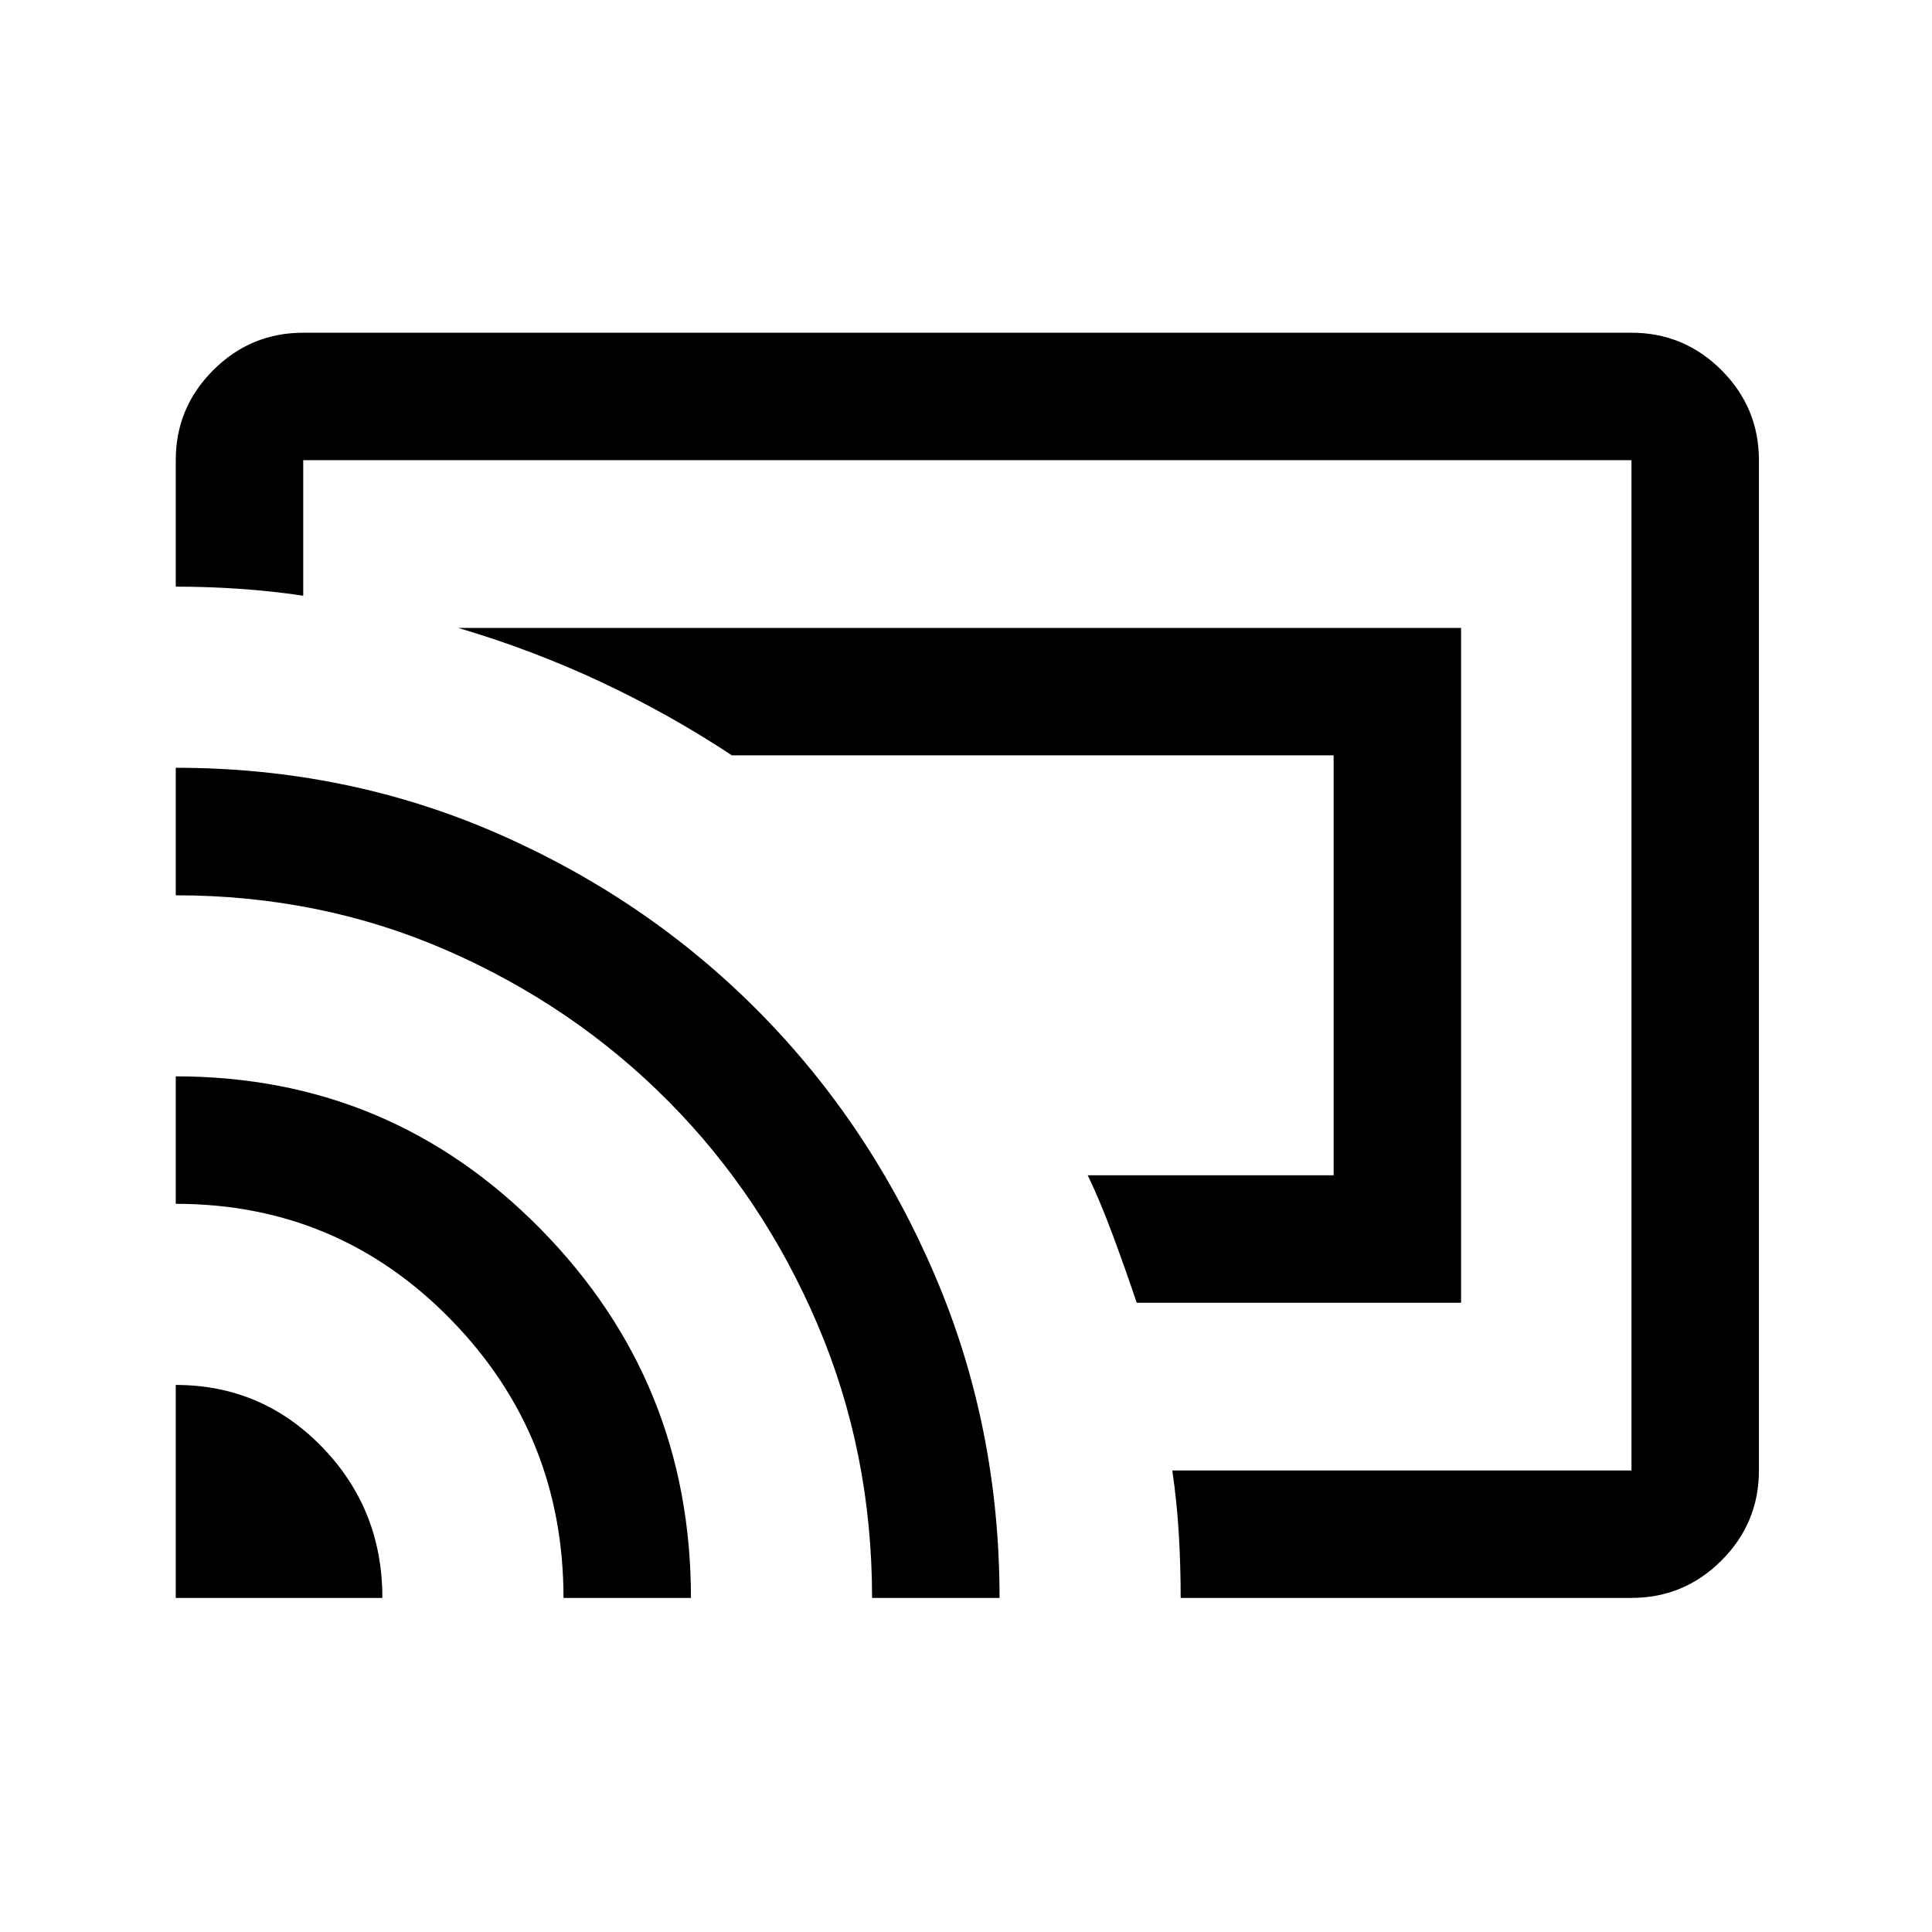 <svg xmlns="http://www.w3.org/2000/svg" height="40" viewBox="0 -960 960 960" width="40"><path d="M726-312.67H564.83q-5.52-16.47-11.84-33.48-6.32-17.02-12.49-29.85h122.17v-208.67h-299q-31-20.5-65.05-36.46T227.67-648H726v335.33ZM480-480ZM87.33-166v-105.83q42.78 0 72.73 30.87Q190-210.1 190-166H87.33ZM280-166q0-81.11-56.12-138.47-56.11-57.36-136.55-57.36v-63.34q106.66 0 181.33 75.92 74.67 75.92 74.67 183.25H280Zm153.33 0q0-72.3-27.08-135.82-27.08-63.51-74-110.85-46.92-47.33-109.77-74.9-62.85-27.56-135.15-27.56v-63.37q85.08 0 159.65 32.56 74.57 32.57 130.06 88.63 55.49 56.07 87.56 131.18 32.07 75.1 32.07 160.13h-63.34Zm377.34 0h-224q0-15.83-.92-31.67-.92-15.83-3.25-31.66h228.17v-502h-660V-664q-15.84-2.33-31.67-3.42-15.83-1.08-31.67-1.08v-62.83q0-26.13 18.61-44.73 18.6-18.61 44.73-18.61h660q26.12 0 44.73 18.61 18.6 18.6 18.6 44.73v502q0 26.12-18.6 44.73-18.61 18.6-44.73 18.6Z"/></svg>